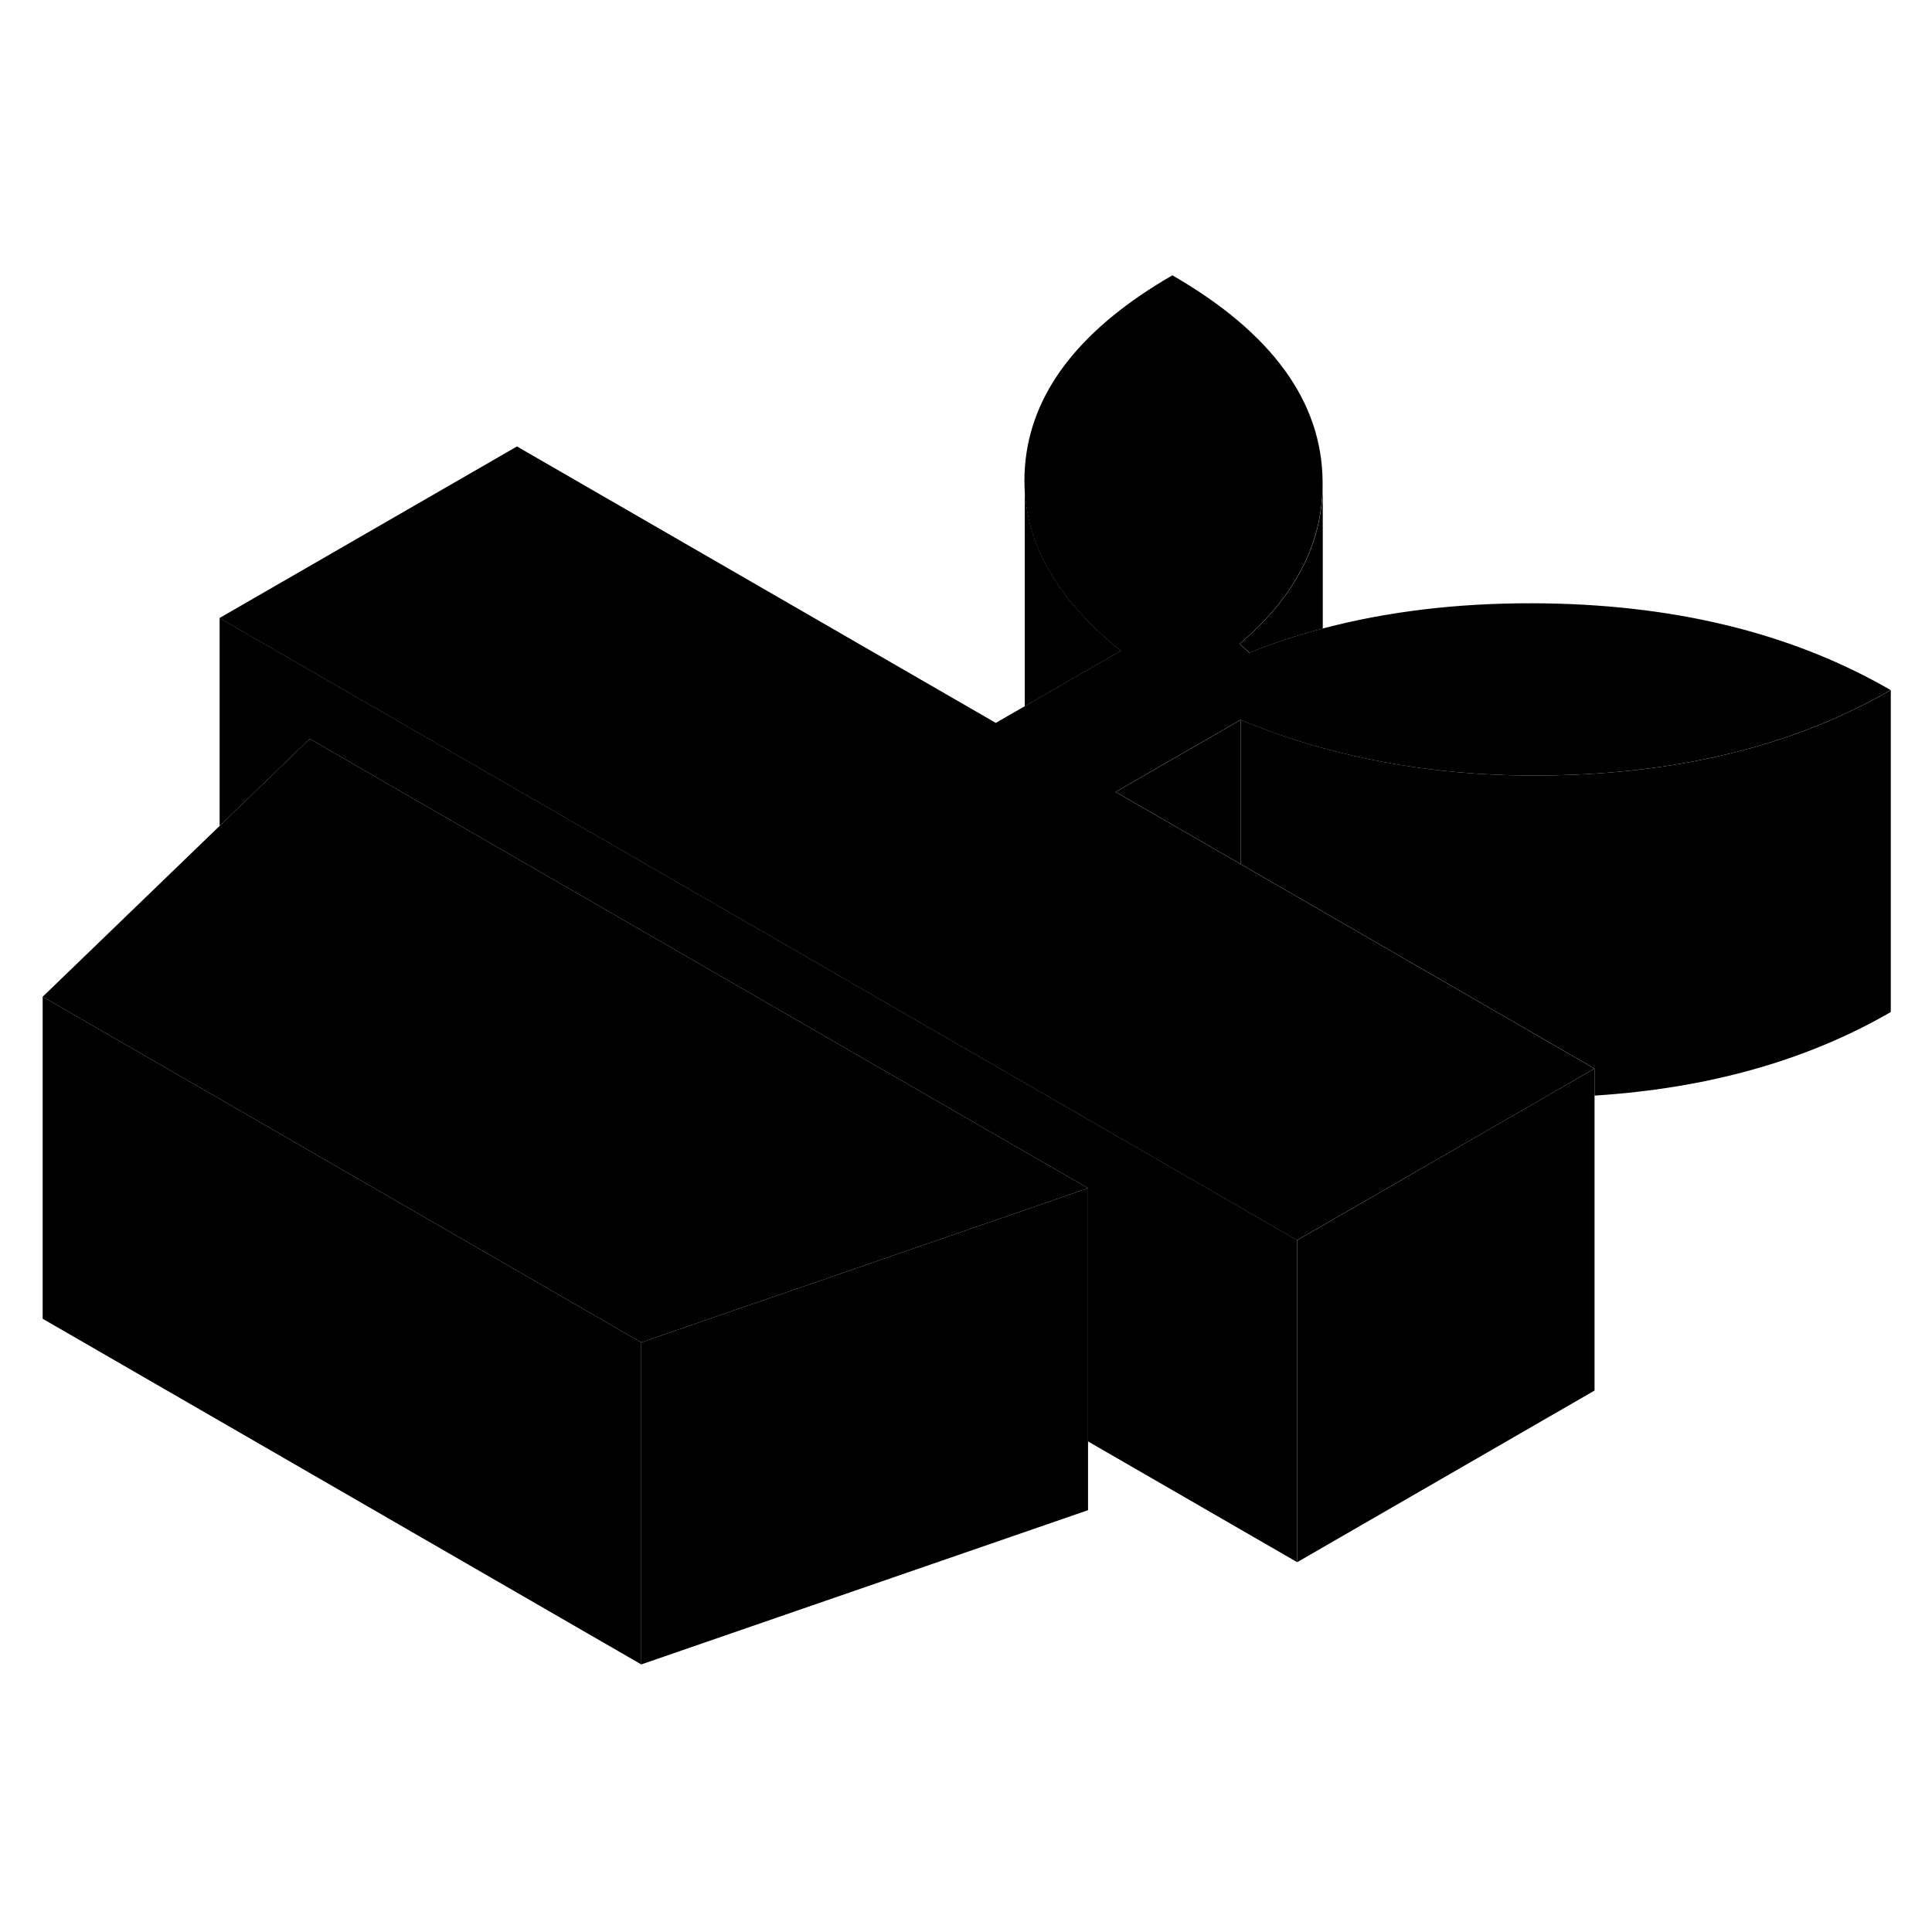 <svg width="24" height="24" viewBox="0 0 120 91" xmlns="http://www.w3.org/2000/svg" stroke-width="1px"  stroke-linecap="round" stroke-linejoin="round"> <path d="M77.06 30.21V39.17L69.3 34.69L77.06 30.21Z" class="pr-icon-iso-solid-stroke" stroke-linejoin="round"/> <path d="M69.62 25.92L66.5 27.72L63.65 29.37V15.82C63.79 19.25 65.54 22.41 68.9 25.32C69.13 25.52 69.37 25.72 69.62 25.92Z" class="pr-icon-iso-solid-stroke" stroke-linejoin="round"/> <path d="M85.17 43.86L99.03 51.87L95.92 53.67L81.71 61.87L80.56 62.53L30.96 33.89L13.63 23.89L32.11 13.23L61.85 30.4L63.64 29.37L66.49 27.72L69.61 25.92C69.36 25.72 69.12 25.52 68.89 25.32C65.53 22.41 63.78 19.25 63.64 15.82C63.61 15.21 63.64 14.6 63.71 13.98C64.24 9.59 67.28 5.8 72.82 2.6C79.02 6.18 82.13 10.47 82.15 15.46V15.53C82.15 19.25 80.43 22.58 76.98 25.5C77.2 25.68 77.4 25.86 77.6 26.04C79.06 25.45 80.57 24.95 82.15 24.54C86.12 23.49 90.46 22.96 95.17 22.97C103.82 22.99 111.24 24.78 117.43 28.36C111.89 31.56 105.32 33.31 97.73 33.62C92.15 33.85 86.96 33.29 82.15 31.96C81.94 31.91 81.74 31.85 81.54 31.79C80 31.34 78.51 30.82 77.05 30.21L69.29 34.69L77.05 39.17L80.62 41.23L85.17 43.86Z" class="pr-icon-iso-solid-stroke" stroke-linejoin="round"/> <path d="M67.58 59.3L50.53 65.19L45.9 66.78L39.83 68.88L15.61 54.89L2.65 47.41L13.64 36.8L19.24 31.39L27.27 36.03L67.58 59.3Z" class="pr-icon-iso-solid-stroke" stroke-linejoin="round"/> <path d="M67.58 59.3V79.3L39.83 88.88V68.88L45.9 66.78L50.53 65.19L67.58 59.3Z" class="pr-icon-iso-solid-stroke" stroke-linejoin="round"/> <path d="M99.04 51.87V71.87L80.57 82.53V62.53L81.72 61.87L95.92 53.67L99.04 51.87Z" class="pr-icon-iso-solid-stroke" stroke-linejoin="round"/> <path d="M117.44 28.36V48.36C112.22 51.38 106.08 53.1 99.04 53.55V51.87L85.18 43.86L80.63 41.23L77.06 39.17V30.21C78.52 30.82 80.01 31.34 81.55 31.79C81.75 31.85 81.95 31.91 82.16 31.96C86.97 33.29 92.16 33.85 97.74 33.62C105.33 33.31 111.9 31.56 117.44 28.36Z" class="pr-icon-iso-solid-stroke" stroke-linejoin="round"/> <path d="M82.16 15.53V24.54C80.58 24.95 79.07 25.45 77.61 26.04C77.41 25.86 77.21 25.68 76.99 25.5C80.44 22.58 82.16 19.25 82.16 15.53Z" class="pr-icon-iso-solid-stroke" stroke-linejoin="round"/> <path d="M80.57 62.53V82.53L67.58 75.03V59.3L27.27 36.03L19.24 31.39L13.64 36.8V23.89L30.97 33.89L80.57 62.53Z" class="pr-icon-iso-solid-stroke" stroke-linejoin="round"/> <path d="M39.83 68.88V88.88L2.65 67.41V47.41L15.61 54.89L39.83 68.88Z" class="pr-icon-iso-solid-stroke" stroke-linejoin="round"/>
</svg>